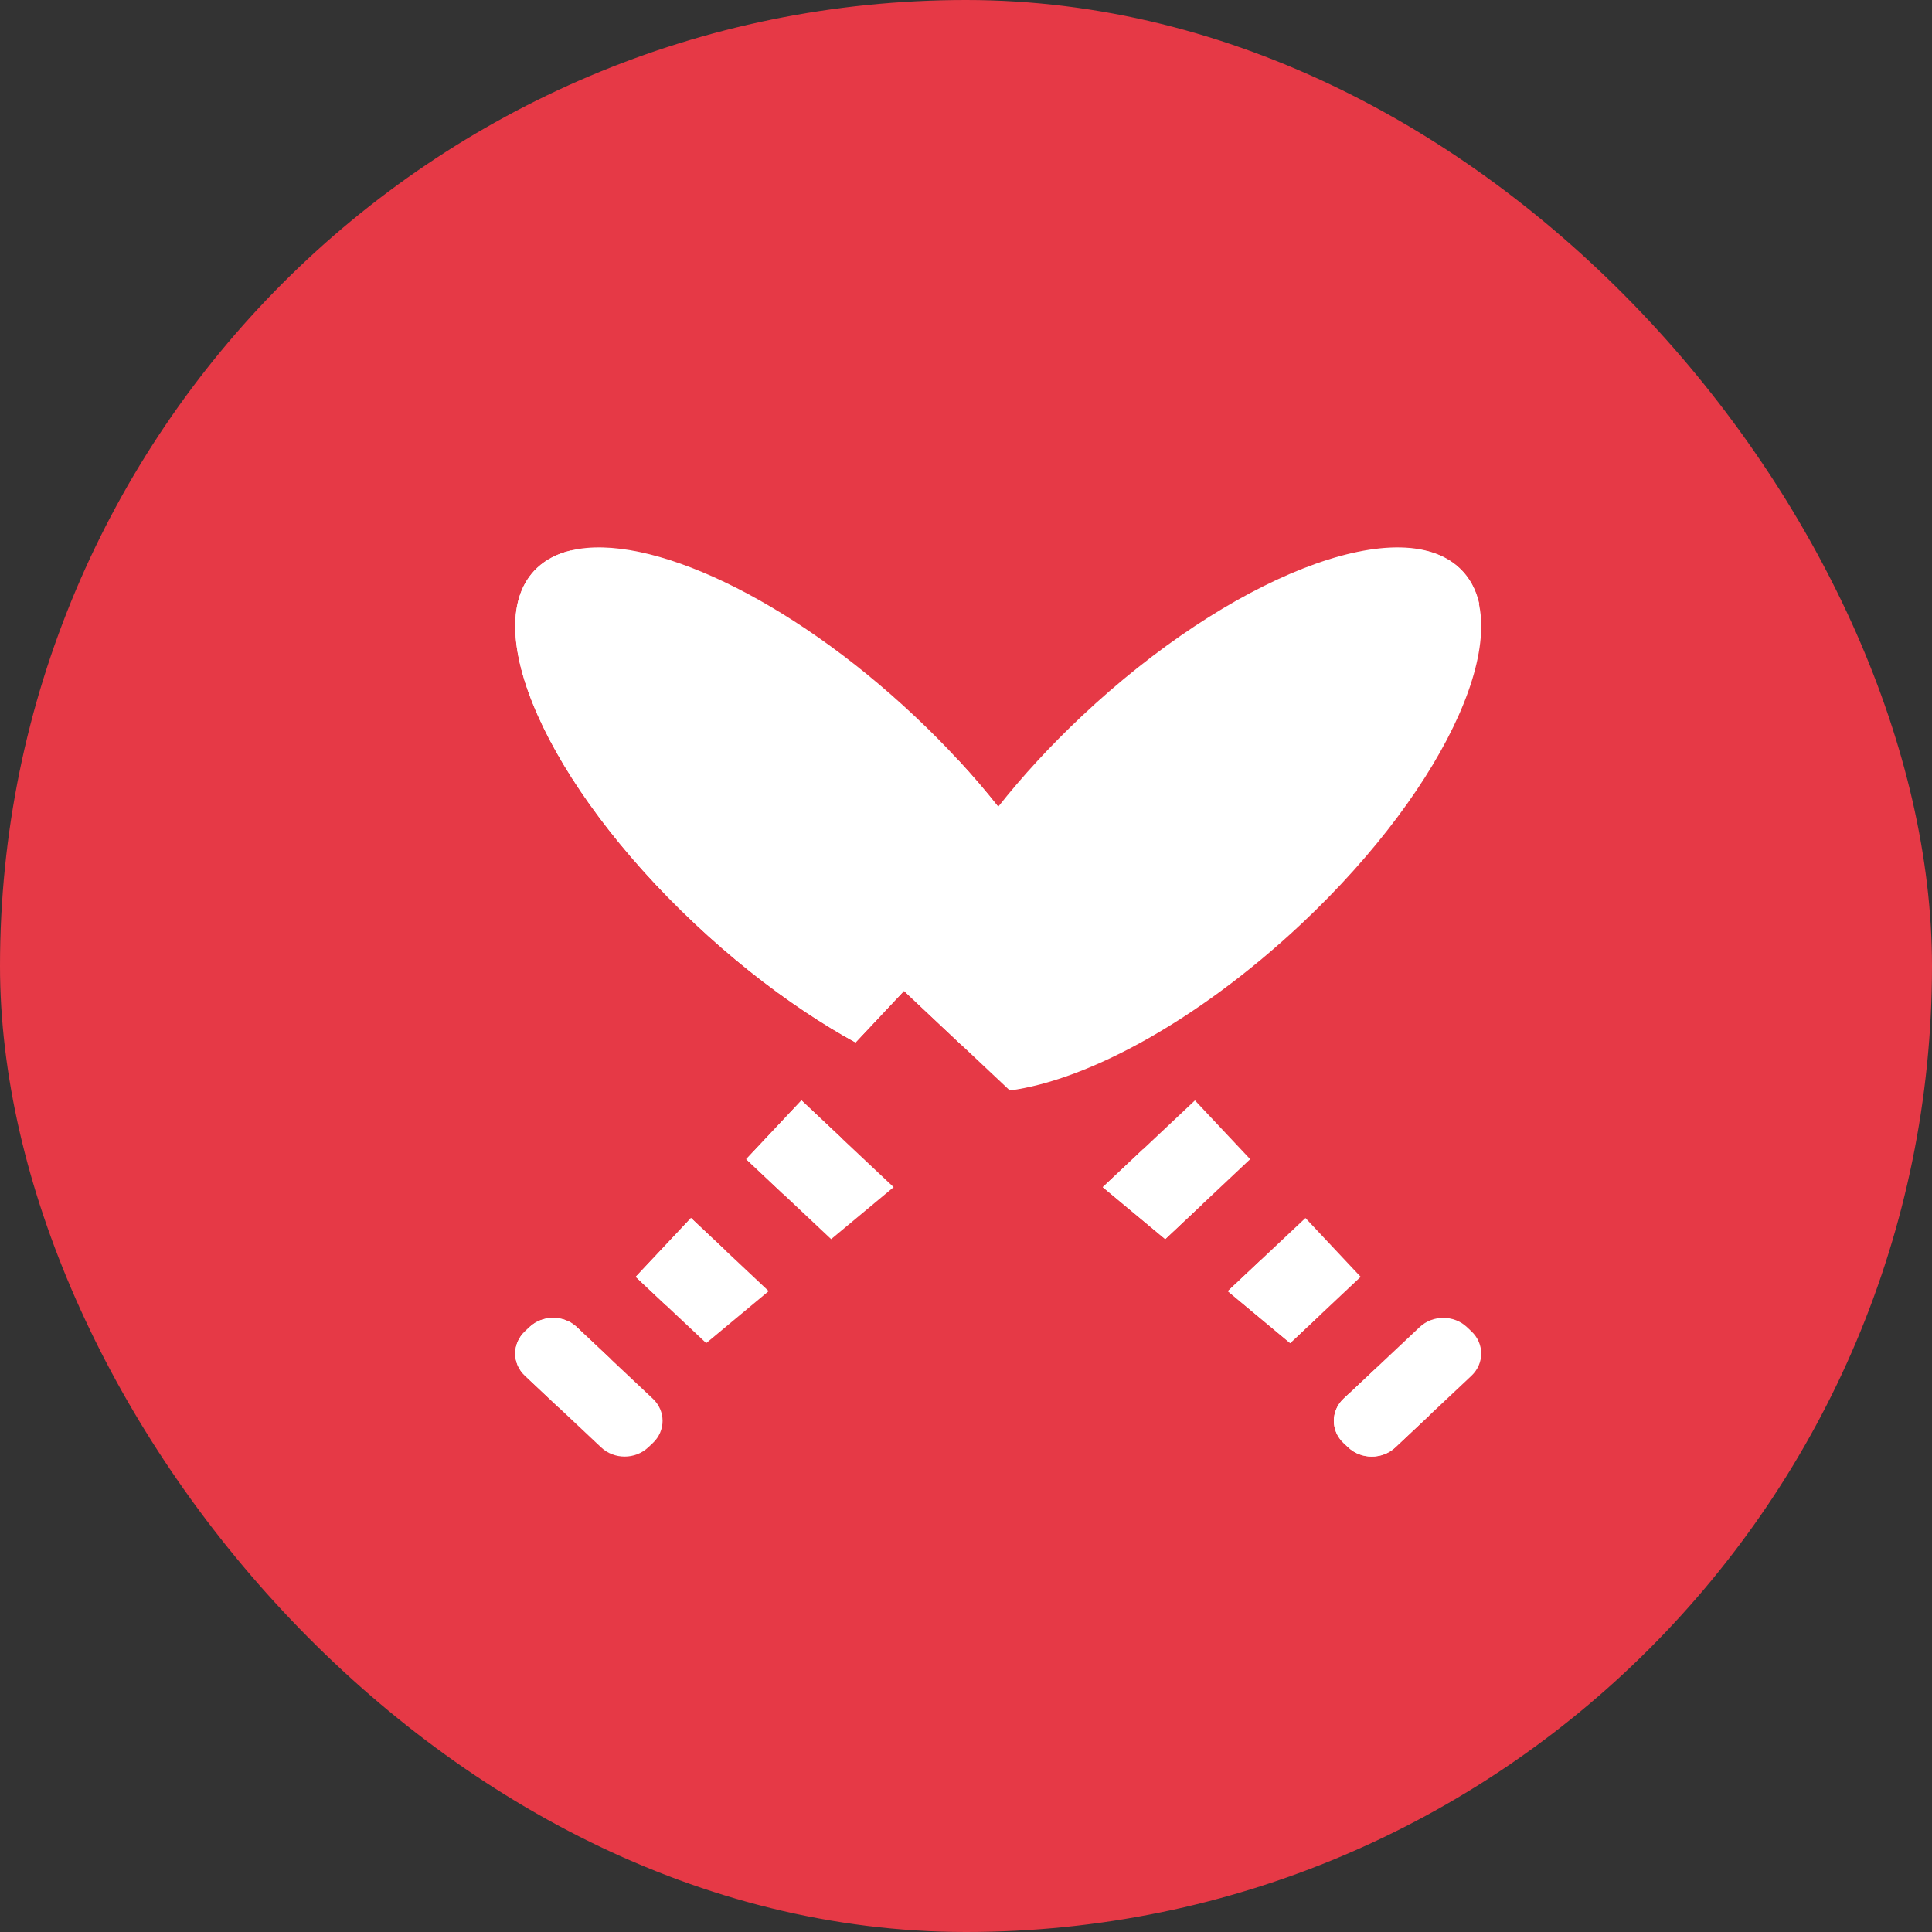 <svg width="60" height="60" viewBox="0 0 60 60" fill="none" xmlns="http://www.w3.org/2000/svg">
<rect x="0" y="0" width="60" height="60" fill="#333333" stroke="none"/>
<rect width="60" height="60" rx="30" fill="#E63946"/>
<g clip-path="url(#clip0_2080_3666)">
<path d="M42.257 39.653L40.542 37.827L38.825 35.999L37.11 34.174V34.174L35.425 32.379V32.379C32.96 31.138 31.78 32.994 30.602 33.152L31 34.167L34.248 36.868L36.188 38.482H36.188L38.128 40.097H38.129L40.068 41.712H40.069L41.922 43.254L43.41 43.051L43.895 41.397L42.257 39.653Z" fill="#E63946"/>
<path d="M31.001 25.054C30.869 25.22 30.752 25.395 30.646 25.576C29.417 27.666 29.748 30.664 29.526 32.138L28.08 32.521L26.576 32.378C26.06 32.095 25.532 31.774 25.001 31.419C23.857 30.655 22.694 29.734 21.571 28.677C16.981 24.357 14.791 19.415 16.679 17.638C16.959 17.374 17.313 17.195 17.728 17.095C17.731 17.095 17.733 17.095 17.736 17.094C20.121 16.526 24.503 18.567 28.408 22.242C28.886 22.691 29.339 23.148 29.762 23.608C29.766 23.612 29.769 23.615 29.772 23.619C30.214 24.096 30.623 24.576 31.001 25.054Z" fill="white"/>
<path d="M31.383 26.27C30.027 28.12 29.742 30.706 29.525 32.138L28.08 32.521L27.245 33.034C27.241 33.031 27.032 32.713 27.029 32.711L26.576 32.378C26.059 32.095 25.532 31.774 25 31.419C23.856 30.655 22.694 29.734 21.57 28.677C16.981 24.357 14.79 19.416 16.679 17.638C16.959 17.375 17.312 17.195 17.727 17.096C17.73 17.096 17.733 17.095 17.736 17.094C17.133 19.338 19.3 23.463 23.205 27.138C24.134 28.013 25.09 28.793 26.04 29.469C26.5 28.097 27.401 26.52 28.669 24.918C29.01 24.485 29.378 24.051 29.772 23.619C30.213 24.096 30.622 24.576 31 25.054C30.869 25.22 31.489 26.089 31.383 26.27Z" fill="white"/>
<path d="M32.085 32.506L35.503 35.687L34.248 36.868L32.34 35.282L30.64 33.866L32.085 32.506Z" fill="#E63946"/>
<path d="M45.697 41.347C46.101 41.727 46.101 42.345 45.697 42.726L43.334 44.949C42.929 45.331 42.273 45.331 41.868 44.949L41.727 44.816C41.322 44.435 41.322 43.818 41.727 43.437L41.921 43.254L43.895 41.397L44.09 41.213C44.494 40.833 45.151 40.833 45.555 41.213L45.697 41.347Z" fill="white"/>
<path d="M28.08 30.778L26.576 32.379L24.89 34.174L23.174 35.999L21.459 37.827L19.743 39.653L18.105 41.397L18.617 43.1L20.078 43.254L21.932 41.712L23.872 40.097L25.812 38.483L27.753 36.868L31 34.167L31.361 33.866L30.769 32.33L28.08 30.778Z" fill="#E63946"/>
<path d="M40.542 37.827L42.257 39.653L40.069 41.712H40.068L38.129 40.097L40.542 37.827Z" fill="white"/>
<path d="M37.11 34.174L38.825 35.999L36.188 38.482H36.188L34.248 36.868L37.11 34.174Z" fill="white"/>
<path d="M40.069 41.713L41.016 40.821L42.77 42.456L41.922 43.254L40.069 41.713Z" fill="#E63946"/>
<path d="M36.188 38.483L37.34 37.399L39.178 39.11L38.129 40.097L36.188 38.483Z" fill="#E63946"/>
<path d="M41.923 43.254L42.771 42.456L44.386 43.96L43.334 44.949C42.93 45.331 42.274 45.331 41.87 44.949L41.727 44.816C41.323 44.435 41.323 43.818 41.727 43.437L41.923 43.254Z" fill="white"/>
<path d="M38.129 40.097L39.178 39.11L41.016 40.821L40.069 41.713L38.129 40.097Z" fill="white"/>
<path d="M35.502 35.687L37.34 37.399L36.188 38.483L34.248 36.868L35.502 35.687Z" fill="white"/>
<path d="M19.743 39.653L20.69 40.544L18.953 42.195L18.105 41.397L19.743 39.653Z" fill="#E63946"/>
<path d="M23.174 35.999L24.326 37.084L22.508 38.814L21.459 37.827L23.174 35.999Z" fill="#E63946"/>
<path d="M29.525 32.138L26.145 35.355L24.89 34.174L26.576 32.379L28.08 30.778L29.525 32.138Z" fill="#E63946"/>
<path d="M20.273 44.816L20.131 44.949C19.727 45.331 19.071 45.331 18.667 44.949L16.304 42.725C15.899 42.345 15.899 41.727 16.304 41.347L16.445 41.213C16.85 40.833 17.506 40.833 17.911 41.213L18.105 41.397L20.273 43.437C20.678 43.818 20.678 44.435 20.273 44.816Z" fill="white"/>
<path d="M23.872 40.097L21.932 41.712L20.69 40.544L19.743 39.653L21.459 37.827L22.508 38.814L23.872 40.097Z" fill="white"/>
<path d="M27.753 36.868L25.812 38.483L24.326 37.084L23.174 35.999L24.89 34.173L26.145 35.355L27.753 36.868Z" fill="white"/>
<path d="M18.105 41.397L18.953 42.195L17.355 43.715L16.304 42.725C15.899 42.345 15.899 41.727 16.304 41.347L16.445 41.213C16.85 40.833 17.506 40.833 17.911 41.213L18.105 41.397Z" fill="white"/>
<path d="M21.459 37.827L22.508 38.814L20.69 40.544L19.743 39.653L21.459 37.827Z" fill="white"/>
<path d="M26.145 35.355L24.326 37.084L23.174 35.999L24.89 34.173L26.145 35.355Z" fill="white"/>
<path d="M45.322 17.639C47.21 19.416 45.02 24.357 40.431 28.677C38.785 30.225 37.055 31.484 35.425 32.379C33.94 33.194 32.539 33.708 31.361 33.866L28.08 30.778H28.079C28.322 29.176 29.355 27.136 31 25.054C31.744 24.113 32.615 23.163 33.594 22.242C38.183 17.922 43.434 15.861 45.322 17.639Z" fill="white"/>
<path d="M32.792 26.741C33.536 25.799 34.407 24.85 35.385 23.928C39.228 20.312 43.534 18.278 45.942 18.756C45.844 18.316 45.645 17.943 45.338 17.654C43.45 15.876 38.199 17.938 33.61 22.257C32.631 23.178 31.76 24.128 31.017 25.07C29.371 27.151 28.338 29.192 28.095 30.793H28.096L29.871 32.464C30.114 30.862 31.146 28.822 32.792 26.741Z" fill="white"/>
</g>
<defs>
<clipPath id="clip0_2080_3666">
<rect width="30" height="28.235" fill="white" transform="translate(16 17)"/>
</clipPath>
</defs>
</svg>
